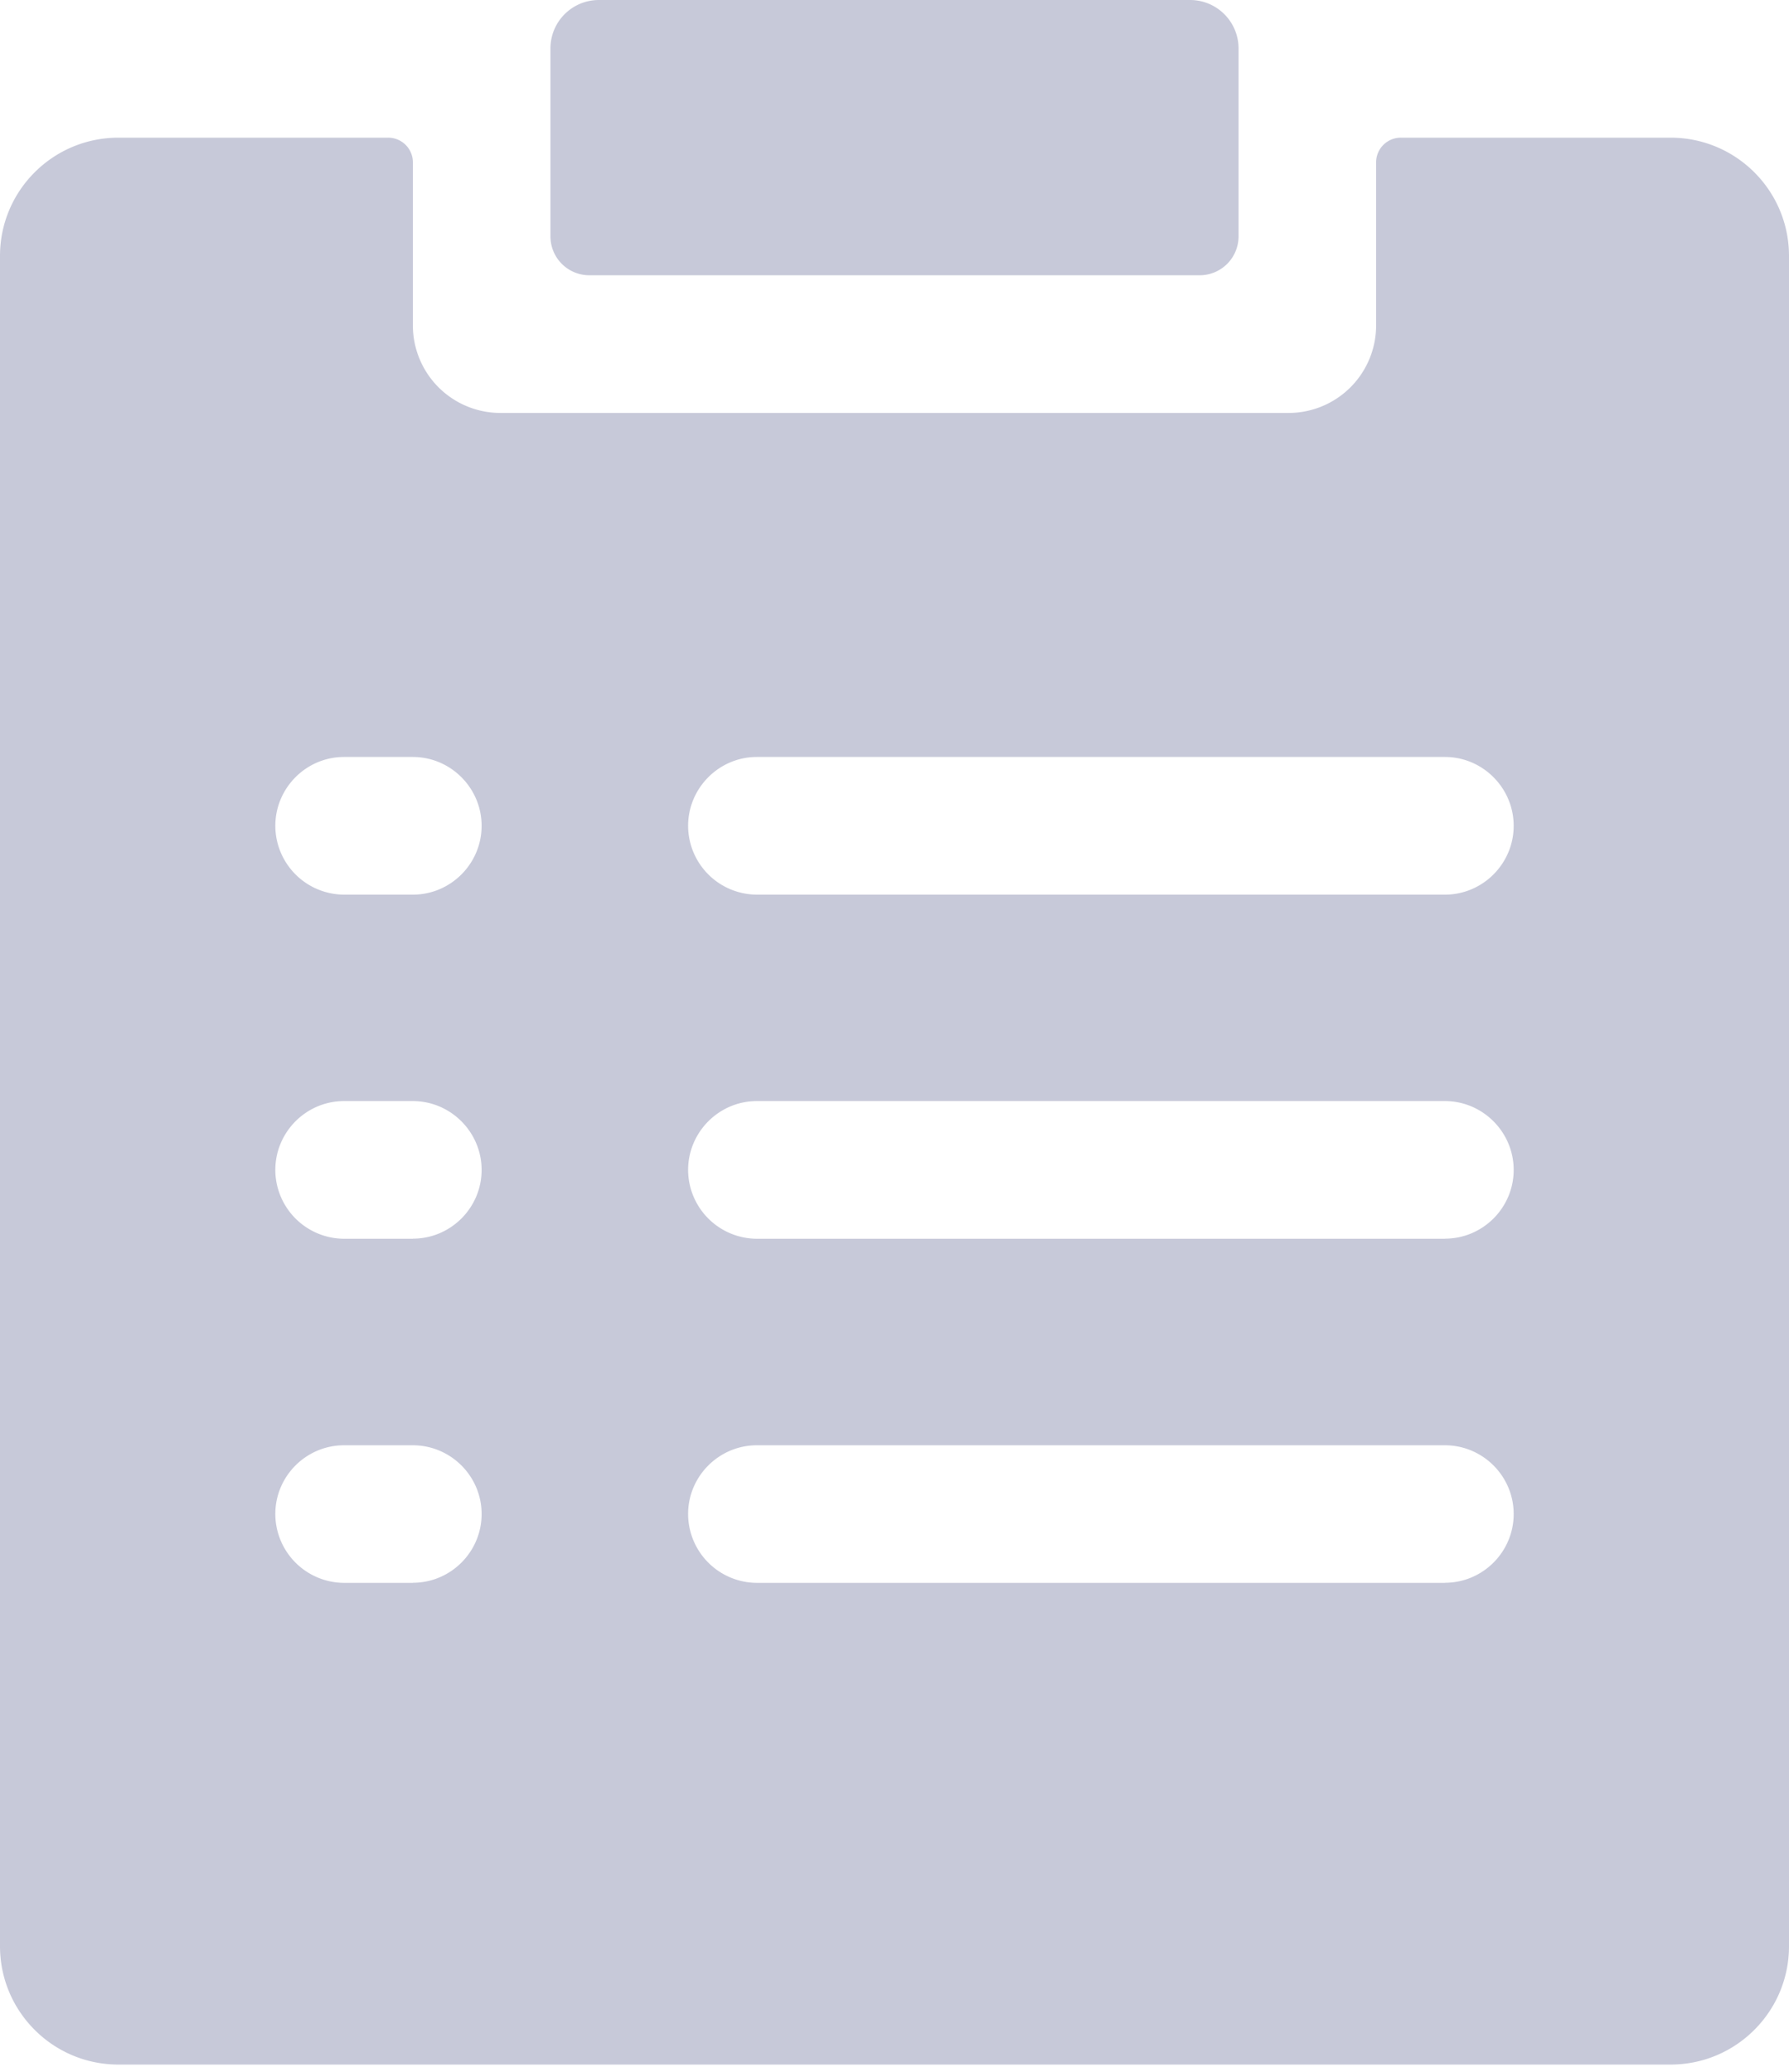 <svg width="19" height="22" viewBox="0 0 19 22" xmlns="http://www.w3.org/2000/svg">
    <g fill="#C7C9D9" fill-rule="nonzero">
        <path d="M17.743 1.462h-2.865a.262.262 0 0 0-.263.263v1.732a.93.93 0 0 1-.928.928H5.313a.93.93 0 0 1-.928-.928V1.725a.262.262 0 0 0-.263-.263H1.257C.563 1.462 0 2.024 0 2.718v17.948c0 .694.563 1.257 1.257 1.257h16.486c.694 0 1.257-.563 1.257-1.257V2.718c0-.694-.563-1.256-1.257-1.256zM4.385 16.808h-.731a.733.733 0 0 1-.73-.731c0-.402.328-.73.73-.73h.73c.403 0 .731.328.731.73 0 .402-.328.73-.73.73zm0-3.654h-.731a.733.733 0 0 1-.73-.73c0-.403.328-.732.73-.732h.73c.403 0 .731.33.731.731 0 .402-.328.73-.73.73zm0-3.654h-.731a.733.733 0 0 1-.73-.73c0-.403.328-.732.73-.732h.73c.403 0 .731.33.731.731 0 .402-.328.731-.73.731zm10.961 7.308H8.038a.733.733 0 0 1-.73-.731c0-.402.329-.73.73-.73h7.308c.402 0 .73.328.73.73 0 .402-.328.73-.73.73zm0-3.654H8.038a.733.733 0 0 1-.73-.73c0-.403.329-.732.73-.732h7.308c.402 0 .73.33.73.731 0 .402-.328.73-.73.73zm0-3.654H8.038a.733.733 0 0 1-.73-.73c0-.403.329-.732.73-.732h7.308c.402 0 .73.33.73.731 0 .402-.328.731-.73.731z"/>
        <path d="M12.74 2.923H6.26a.413.413 0 0 1-.414-.413V.515c0-.285.23-.515.515-.515h6.278c.284 0 .515.23.515.515V2.51a.413.413 0 0 1-.413.413z"/>
    </g>
</svg>
